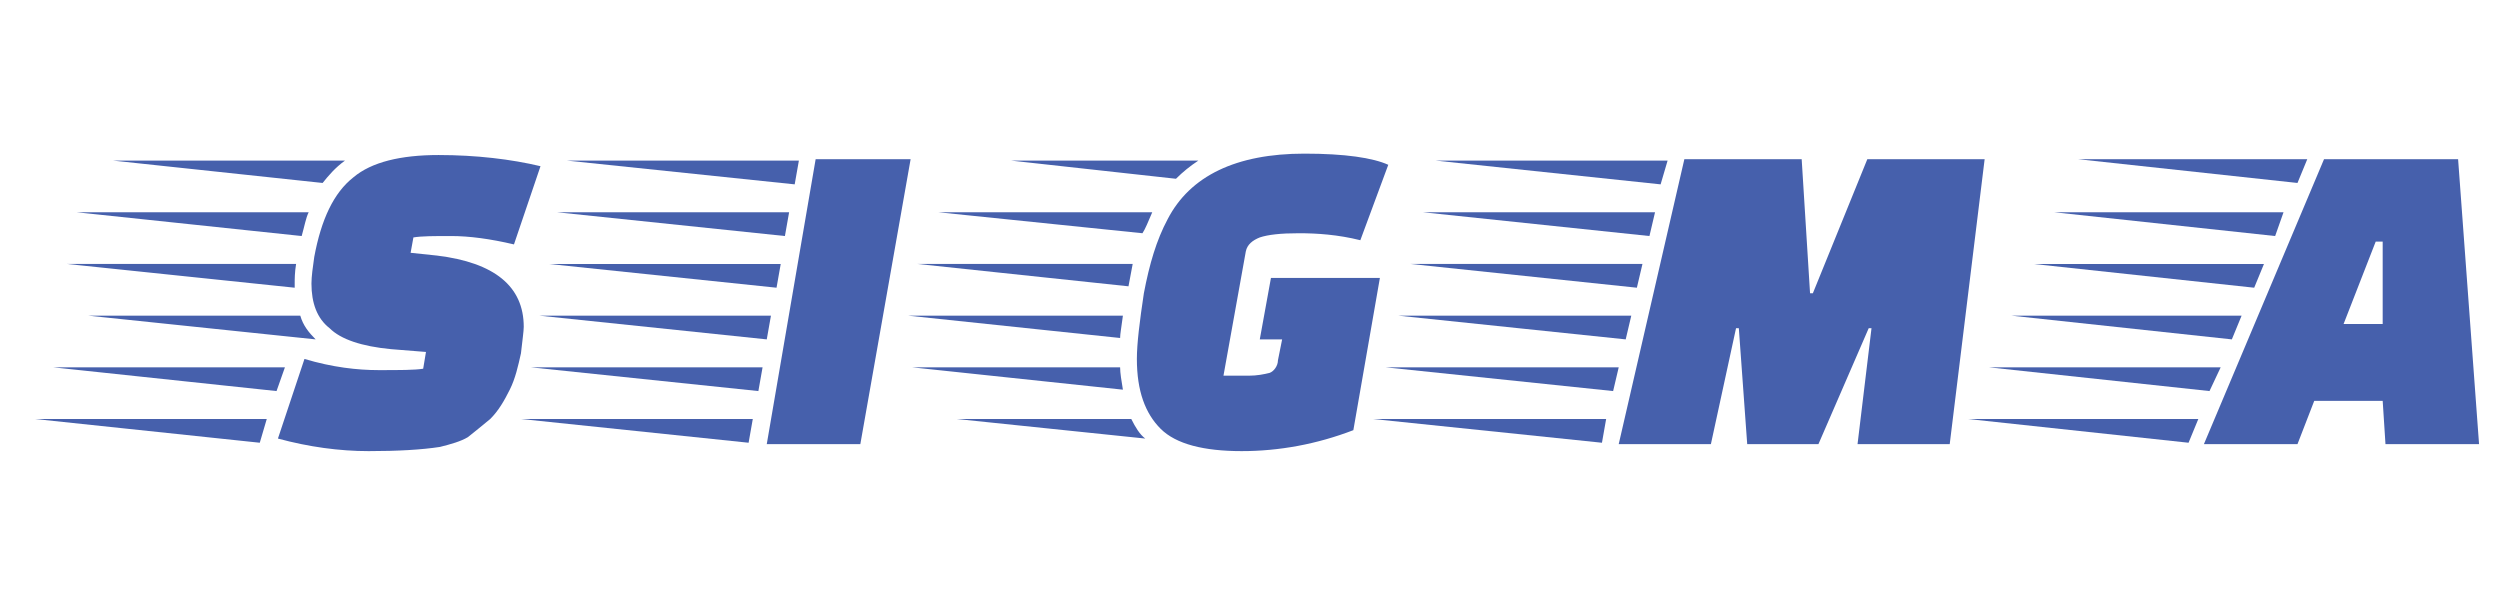 <?xml version="1.0" encoding="utf-8"?>
<!-- Generator: Adobe Illustrator 19.0.0, SVG Export Plug-In . SVG Version: 6.00 Build 0)  -->
<svg version="1.1" id="Layer_1" xmlns="http://www.w3.org/2000/svg" xmlns:xlink="http://www.w3.org/1999/xlink" x="0px" y="0px"
	 viewBox="0 0 179 44" style="enable-background:new 0 0 179 44;" xml:space="preserve">
<style type="text/css">
	.st0{fill:#4660AC;}
	.st1{fill:url(#XMLID_206_);}
	.st2{opacity:0.95;fill:url(#XMLID_207_);}
</style>
<g id="XMLID_108_">
	<path id="XMLID_109_" class="st0" d="M-1003.3,212.3h53.4l-1.7,5.6L-1003.3,212.3z M-947.7,205.8l-51.6-5.4h53.3L-947.7,205.8z
		 M-943.6,181.2v1l-52.4-5.6h52.7C-943.5,178.6-943.6,180.1-943.6,181.2z M-940.5,164.7c-0.5,1.3-1,3.2-1.6,5.6l-51.7-5.6H-940.5z
		 M-942.5,188.5c0.7,2.1,1.9,4,3.6,5.6l-52.3-5.6H-942.5z M-932,152.9c-2.2,1.6-3.9,3.4-5.1,5.2l-48.2-5.2H-932z M-893.2,172.3
		c-5.6-1.3-10.4-2-14.3-2c-4,0-6.9,0.1-8.8,0.4l-0.6,3.6l6.2,0.7c13.3,1.7,19.9,7.2,19.9,16.4c0,1.1-0.2,3.1-0.7,6
		c-0.5,2.9-1.3,5.7-2.5,8.5c-1.2,2.7-2.6,4.9-4.4,6.6c-1.8,1.7-3.5,3-5.2,4.1c-1.7,1-3.9,1.7-6.5,2.2c-4.1,0.7-9.6,1-16.5,1
		c-6.9,0-13.8-0.9-20.8-2.8l6.1-18.3c6.4,1.8,12.1,2.7,16.9,2.7c4.8,0,8.2-0.1,10.2-0.4l0.6-4l-7.8-0.9c-6.7-0.7-11.4-2.3-14.2-4.7
		c-2.8-2.4-4.2-5.8-4.2-10.3c0-1.6,0.2-3.7,0.6-6.2c1.6-8.8,4.6-14.9,8.9-18.3c4.3-3.4,10.8-5.1,19.6-5.1s16.6,0.9,23.5,2.6
		L-893.2,172.3z"/>
	<path id="XMLID_117_" class="st0" d="M-839.3,217.9l-52.4-5.6h53.4L-839.3,217.9z M-837.2,205.9l-52.4-5.6h53.4L-837.2,205.9z
		 M-835.1,194l-52.4-5.6h53.4L-835.1,194z M-833,182.2l-52.4-5.6h53.4L-833,182.2z M-830.9,170.3l-52.4-5.6h53.4L-830.9,170.3z
		 M-828.8,158.4l-52.4-5.6h53.3L-828.8,158.4z M-835.2,218.3l11.4-65.4h21.8l-11.5,65.4H-835.2z"/>
	<path id="XMLID_125_" class="st0" d="M-753.3,188.5c-0.3,2.6-0.5,4.3-0.6,5.2l-48.7-5.2H-753.3z M-754.1,200.3
		c0,1.3,0.2,3.1,0.5,5.2l-48.6-5.2H-754.1z M-751,176.6l-1.1,5.2l-48.3-5.2H-751z M-746.7,164.7c-1,2.1-1.7,3.8-2.1,4.9l-46.7-4.9
		H-746.7z M-751.5,212.3c1,2,2.1,3.5,3.2,4.6l-43.1-4.6H-751.5z M-735.9,152.9c-2,1.2-3.7,2.5-5.1,4.1l-38-4.1H-735.9z
		 M-700.4,214.8c-8.4,3.3-17,4.9-25.7,4.9c-8.7,0-15-1.7-18.7-5.1s-5.6-8.7-5.6-15.9c0-3.5,0.6-8.6,1.7-15.2
		c1.2-6.6,2.9-12.2,5.3-16.9c5.2-10,15.7-15,31.5-15c9.2,0,15.7,0.9,19.3,2.7l-6.3,17.2c-5.2-1.2-9.9-1.7-14-1.7
		c-4.2,0-7.1,0.3-8.8,0.9c-1.7,0.6-2.8,1.7-3.1,3.3l-5.2,28.4h5.7c2.1,0,3.6-0.2,4.8-0.7c1.1-0.5,1.8-1.5,2-3l0.9-4.8h-5.1l2.5-14.1
		h25L-700.4,214.8z"/>
	<path id="XMLID_133_" class="st0" d="M-643.3,217.9l-52.4-5.6h53.7L-643.3,217.9z M-640.6,205.9l-52.3-5.6h53.7L-640.6,205.9z
		 M-637.8,194l-52.3-5.6h53.5L-637.8,194z M-635.3,182.2l-51.9-5.6h53.3L-635.3,182.2z M-632.4,170.3l-51.9-5.6h53.2L-632.4,170.3z
		 M-629.7,158.4l-51.8-5.6h53.2L-629.7,158.4z M-593.4,218.3h-16.3l-1.9-26.6h-0.6l-5.9,26.6h-21.1l15-65.4h26.8l1.9,30.7h0.5
		l12.5-30.7h26.8l-7.9,65.4H-585l3.3-26.6h-0.6L-593.4,218.3z"/>
	<path id="XMLID_141_" class="st0" d="M-508.6,217.8l-50.7-5.4h53L-508.6,217.8z M-503.5,205.8l-50.7-5.4h53L-503.5,205.8z
		 M-498.4,193.9l-50.7-5.4h52.9L-498.4,193.9z M-493.5,182.1l-50.6-5.4h52.9L-493.5,182.1z M-488.4,170.2l-50.6-5.4h52.8
		L-488.4,170.2z M-483.5,158.2l-50.4-5.3h52.7L-483.5,158.2z M-463.3,218.3l-0.5-10h-15.6l-3.8,10h-21.4l27.4-65.4h30.7l4.8,65.4
		H-463.3z M-463.8,190.6v-18.8h-1.7l-7.3,18.8H-463.8z"/>
</g>
<g id="XMLID_188_">
	<linearGradient id="XMLID_206_" gradientUnits="userSpaceOnUse" x1="-692.556" y1="115.98" x2="-752.022" y2="-221.267">
		<stop  offset="2.891278e-002" style="stop-color:#455FAC"/>
		<stop  offset="0.141" style="stop-color:#4561AD"/>
		<stop  offset="1" style="stop-color:#4B9ED7"/>
	</linearGradient>
	<circle id="XMLID_33_" class="st1" cx="-722.3" cy="-52.6" r="171.2"/>
	<linearGradient id="XMLID_207_" gradientUnits="userSpaceOnUse" x1="-893.485" y1="-111.184" x2="-469.545" y2="-111.184">
		<stop  offset="4.761925e-002" style="stop-color:#4563AE"/>
		<stop  offset="0.233" style="stop-color:#4986C6"/>
		<stop  offset="0.765" style="stop-color:#4B9ED7"/>
	</linearGradient>
	<path id="XMLID_153_" class="st2" d="M-469.5-223.8v3.1c-19.2,45.9-50.6,85.5-90.1,114.6c-45.5,33.7-101.7,53.5-162.6,53.5v0.7
		c-60.8,0-117,19.8-162.5,53.4c-5.7-17-8.7-35.2-8.7-54.1c0-18.7,3-36.7,8.6-53.5c22.5-68.3,86.8-117.7,162.6-117.7H-469.5z"/>
</g>
<g id="XMLID_162_">
	<path id="XMLID_197_" class="st0" d="M2.5,30h16.6l-0.5,1.7L2.5,30z M19.8,28L3.8,26.3h16.6L19.8,28z M21.1,20.3v0.3L4.8,18.9h16.4
		C21.1,19.5,21.1,20,21.1,20.3z M22.1,15.2c-0.2,0.4-0.3,1-0.5,1.7L5.5,15.2H22.1z M21.5,22.6c0.2,0.7,0.6,1.2,1.1,1.7L6.3,22.6
		H21.5z M24.7,11.5c-0.7,0.5-1.2,1.1-1.6,1.6l-15-1.6H24.7z M36.8,17.5c-1.7-0.4-3.2-0.6-4.5-0.6c-1.2,0-2.1,0-2.7,0.1l-0.2,1.1
		l1.9,0.2c4.1,0.5,6.2,2.2,6.2,5.1c0,0.3-0.1,1-0.2,1.9c-0.2,0.9-0.4,1.8-0.8,2.6c-0.4,0.8-0.8,1.5-1.4,2.1
		c-0.6,0.5-1.1,0.9-1.6,1.3c-0.5,0.3-1.2,0.5-2,0.7c-1.3,0.2-3,0.3-5.1,0.3c-2.1,0-4.3-0.3-6.5-0.9l1.9-5.7c2,0.6,3.8,0.8,5.3,0.8
		c1.5,0,2.6,0,3.2-0.1l0.2-1.2L28,25c-2.1-0.2-3.6-0.7-4.4-1.5c-0.9-0.7-1.3-1.8-1.3-3.2c0-0.5,0.1-1.2,0.2-1.9
		c0.5-2.7,1.4-4.6,2.8-5.7c1.3-1.1,3.4-1.6,6.1-1.6s5.2,0.3,7.3,0.8L36.8,17.5z"/>
	<path id="XMLID_189_" class="st0" d="M53.6,31.7L37.3,30h16.6L53.6,31.7z M54.3,28l-16.3-1.7h16.6L54.3,28z M54.9,24.3l-16.3-1.7
		h16.6L54.9,24.3z M55.6,20.6l-16.3-1.7h16.6L55.6,20.6z M56.2,16.9l-16.3-1.7h16.6L56.2,16.9z M56.9,13.2l-16.3-1.7h16.6L56.9,13.2
		z M54.9,31.8l3.5-20.4h6.8l-3.6,20.4H54.9z"/>
	<path id="XMLID_180_" class="st0" d="M80.4,22.6c-0.1,0.8-0.2,1.3-0.2,1.6L65,22.6H80.4z M80.2,26.3c0,0.4,0.1,1,0.2,1.6l-15.1-1.6
		H80.2z M81.1,18.9l-0.3,1.6l-15.1-1.6H81.1z M82.5,15.2c-0.3,0.7-0.5,1.2-0.7,1.5l-14.6-1.5H82.5z M81,30c0.3,0.6,0.6,1.1,1,1.4
		L68.5,30H81z M85.8,11.5c-0.6,0.4-1.1,0.8-1.6,1.3l-11.8-1.3H85.8z M96.9,30.8c-2.6,1-5.3,1.5-8,1.5c-2.7,0-4.7-0.5-5.8-1.6
		s-1.7-2.7-1.7-5c0-1.1,0.2-2.7,0.5-4.7c0.4-2.1,0.9-3.8,1.7-5.3c1.6-3.1,4.9-4.7,9.8-4.7c2.9,0,4.9,0.3,6,0.8l-2,5.4
		c-1.6-0.4-3.1-0.5-4.4-0.5c-1.3,0-2.2,0.1-2.8,0.3c-0.5,0.2-0.9,0.5-1,1l-1.6,8.9h1.8c0.6,0,1.1-0.1,1.5-0.2
		c0.3-0.1,0.6-0.5,0.6-0.9l0.3-1.5h-1.6l0.8-4.4h7.8L96.9,30.8z"/>
	<path id="XMLID_172_" class="st0" d="M114.7,31.7L98.3,30h16.7L114.7,31.7z M115.5,28l-16.3-1.7h16.7L115.5,28z M116.4,24.3
		l-16.3-1.7h16.7L116.4,24.3z M117.2,20.6L101,18.9h16.6L117.2,20.6z M118.1,16.9l-16.2-1.7h16.6L118.1,16.9z M118.9,13.2l-16.1-1.7
		h16.6L118.9,13.2z M130.2,31.8h-5.1l-0.6-8.3h-0.2l-1.8,8.3h-6.6l4.7-20.4h8.4l0.6,9.6h0.2l3.9-9.6h8.4l-2.5,20.4h-6.6l1-8.3h-0.2
		L130.2,31.8z"/>
	<path id="XMLID_163_" class="st0" d="M156.7,31.7L140.9,30h16.5L156.7,31.7z M158.2,28l-15.8-1.7H159L158.2,28z M159.8,24.3
		L144,22.6h16.5L159.8,24.3z M161.4,20.6l-15.8-1.7h16.5L161.4,20.6z M162.9,16.9l-15.8-1.7h16.4L162.9,16.9z M164.5,13.1l-15.7-1.7
		h16.4L164.5,13.1z M170.8,31.8l-0.2-3.1h-4.9l-1.2,3.1h-6.7l8.6-20.4h9.6l1.5,20.4H170.8z M170.6,23.2v-5.9h-0.5l-2.3,5.9H170.6z"
		/>
</g>
</svg>
